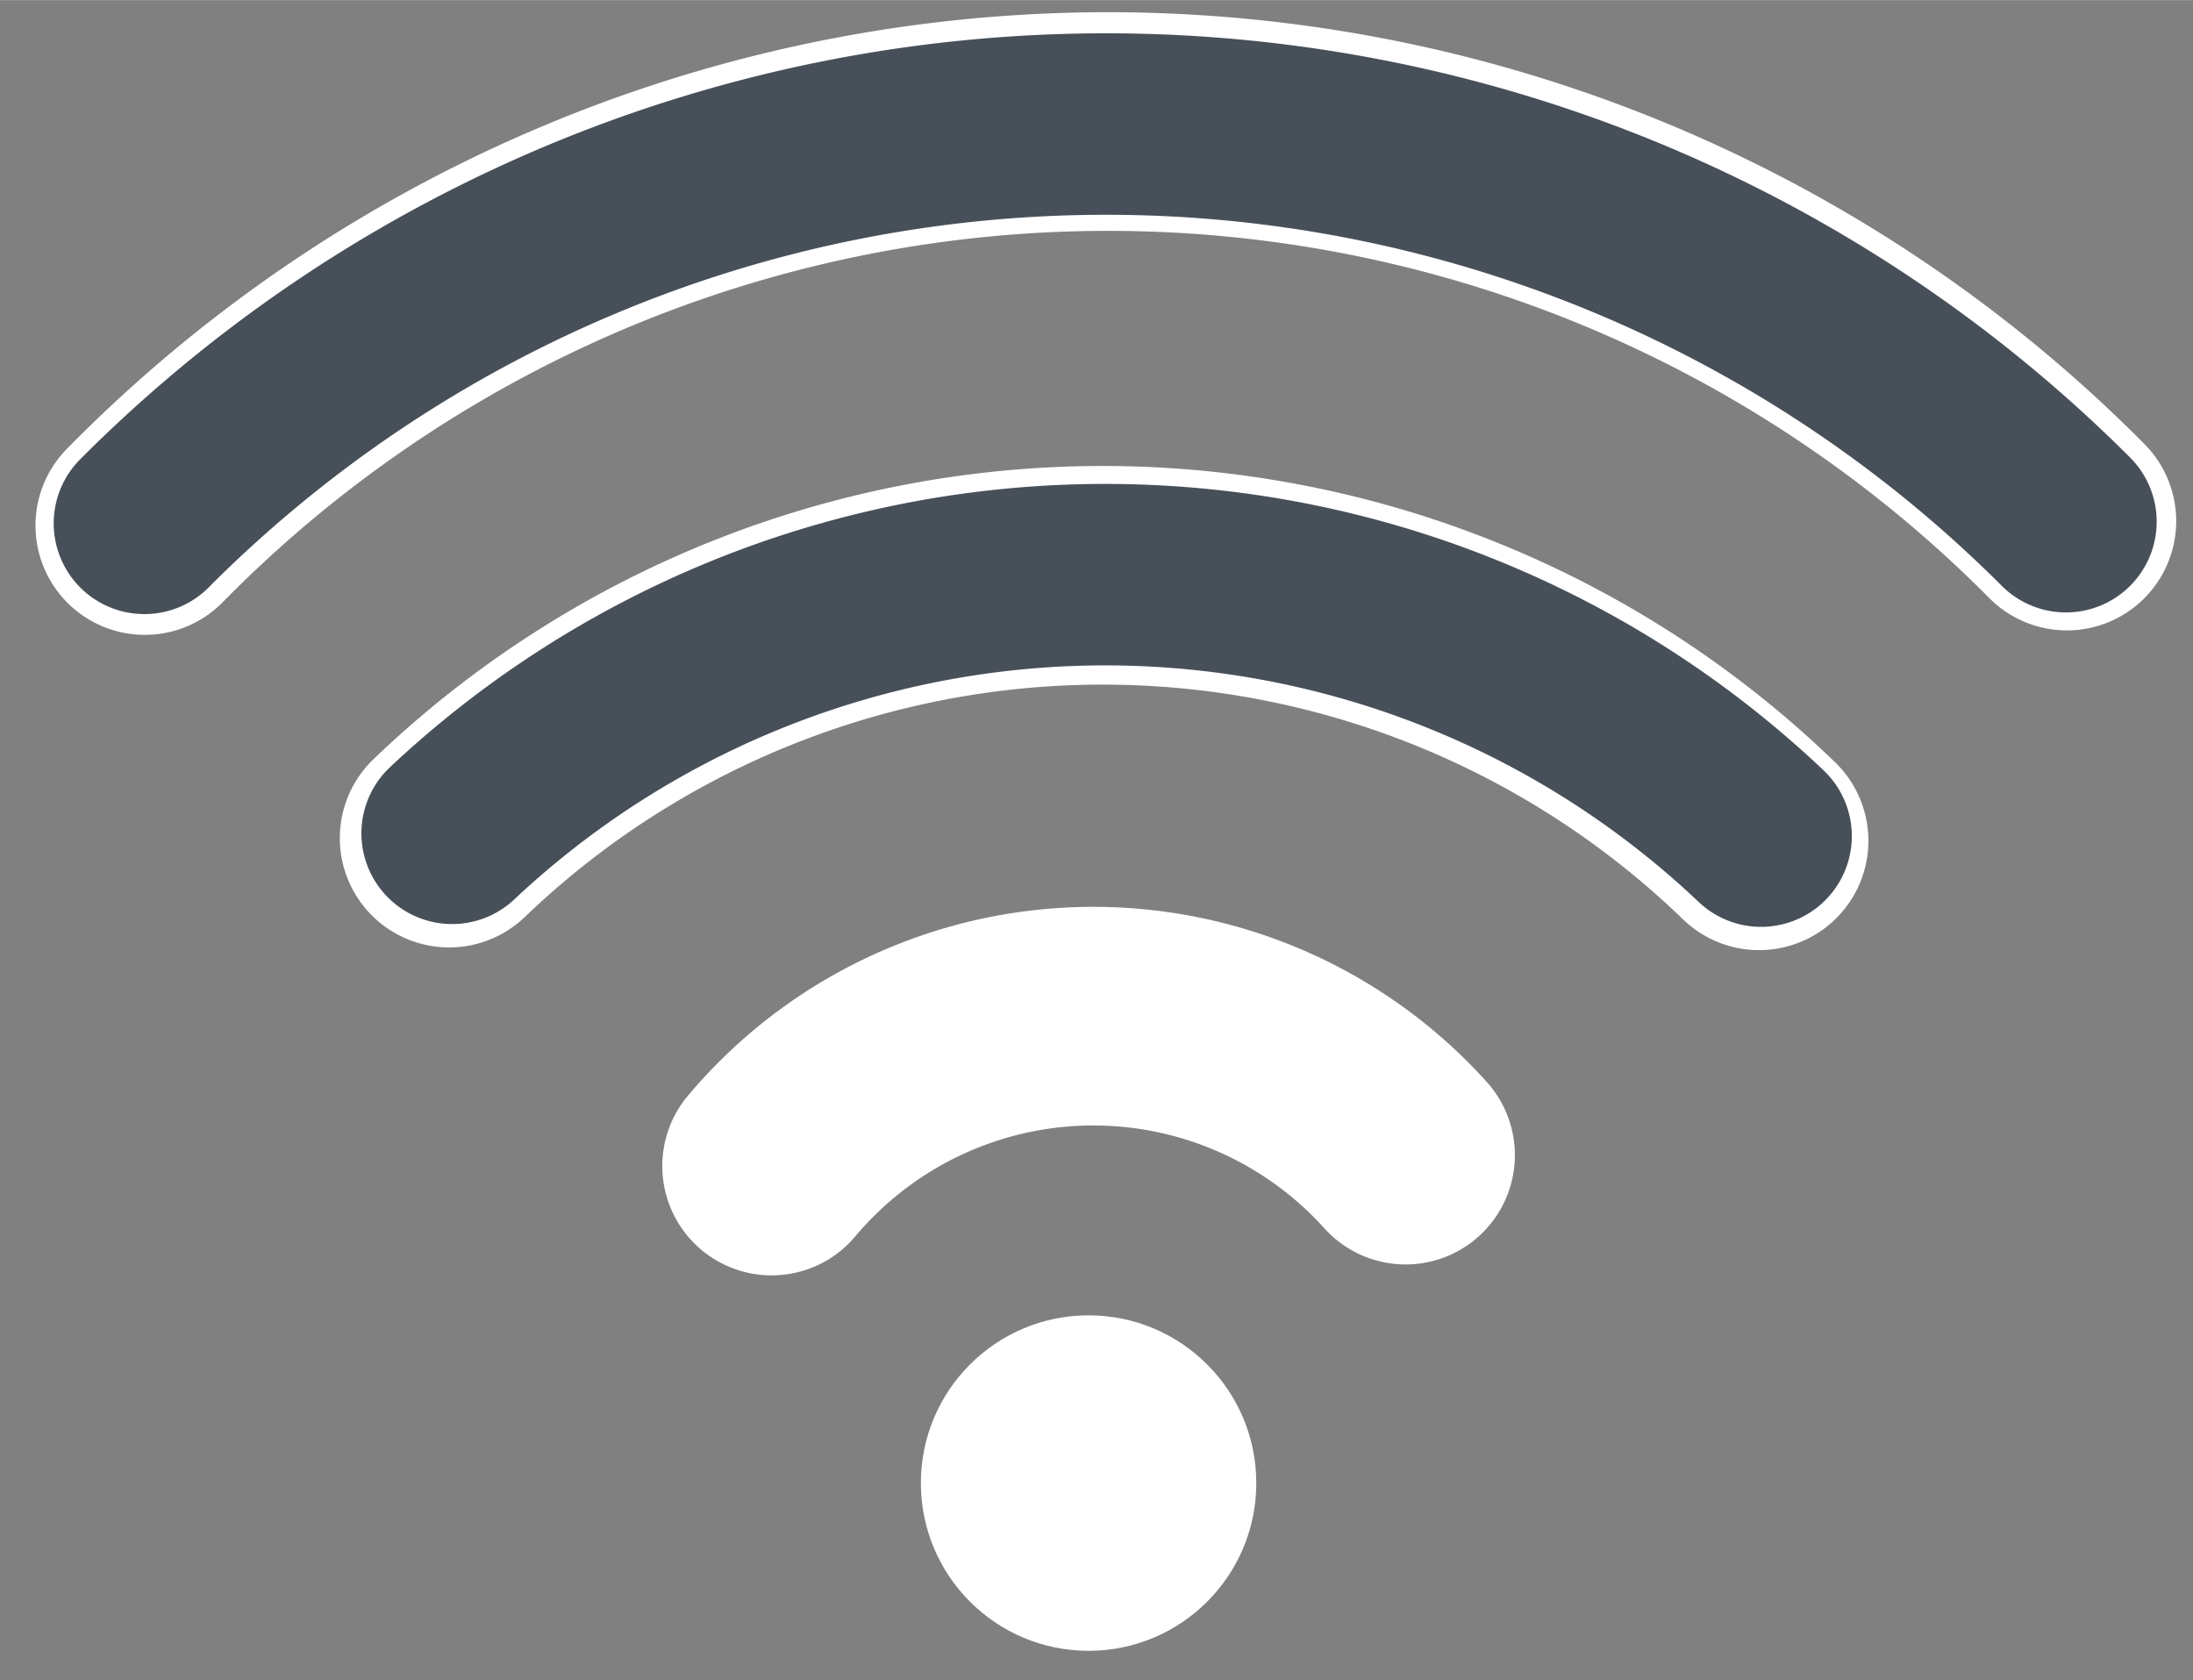 <svg xmlns="http://www.w3.org/2000/svg" xmlns:xlink="http://www.w3.org/1999/xlink" width="979px" height="750px" viewBox="0.336 0.326 344.776 264.092" preserveAspectRatio="xMidYMid meet"  ><rect x="0.336" y="0.326" width="344.776" height="264.092" fill="#808080" stroke="none"/><rect id="svgEditorBackground" x="0.336" y="0.326" width="344.776" height="264.092" style="fill:none; stroke: none;"/><defs id="svgEditorDefs"><polygon id="svgEditorShapeDefs" style="fill:khaki;stroke:black;vector-effect:non-scaling-stroke;stroke-width:1px;"/><pattern height="10" id="hatch-black-dash-120" patternTransform="rotate(120) scale(0.4)" patternUnits="userSpaceOnUse" viewBox="0 0 24 10" width="24" x="0" y="0"><line style="stroke:black;stroke-width:1px;stroke-dasharray:4,4;" x1="0" x2="24" y1="5" y2="5"/></pattern><pattern height="10" id="sun-gold-usr" patternUnits="userSpaceOnUse" viewBox="-20 -20 168 168" width="10" x="0" y="0"><path d="M72 16.677v-8.677c0-4.419-3.581-8-8-8s-8 3.581-8 8v8.677c2.603-0.436 5.273-0.677 8-0.677s5.397 0.24 8 0.677z" style="fill:gold;stroke:none;"/><path d="M18.745 109.255c3.125 3.124 8.189 3.124 11.314 0l6.139-6.139c-4.373-3.114-8.199-6.941-11.314-11.314l-6.139 6.139c-3.123 3.123-3.123 8.189 0 11.314z" style="fill:gold;stroke:none;"/><path d="M56 111.323v8.677c0 4.419 3.581 8 8 8s8-3.581 8-8v-8.677c-2.603 0.436-5.273 0.677-8 0.677s-5.397-0.24-8-0.677z" style="fill:gold;stroke:none;"/><path d="M36.197 24.884l-6.139-6.139c-3.125-3.124-8.189-3.124-11.314 0s-3.124 8.189 0 11.314l6.139 6.139c3.115-4.374 6.941-8.2 11.314-11.314z" style="fill:gold;stroke:none;"/><path d="M8 72h8.677c-0.437-2.603-0.677-5.273-0.677-8s0.239-5.397 0.677-8h-8.677c-4.419 0-8 3.581-8 8s3.581 8 8 8z" style="fill:gold;stroke:none;"/><path d="M120 56h-8.677c0.437 2.603 0.677 5.273 0.677 8s-0.239 5.397-0.677 8h8.677c4.419 0 8-3.581 8-8s-3.581-8-8-8z" style="fill:gold;stroke:none;"/><path d="M109.255 18.745c-3.124-3.124-8.189-3.124-11.314 0l-6.139 6.139c4.373 3.114 8.199 6.941 11.314 11.314l6.139-6.139c3.123-3.123 3.123-8.189 0-11.314z" style="fill:gold;stroke:none;"/><path d="M109.255 109.255c3.124-3.124 3.124-8.189 0-11.314l-6.139-6.139c-3.114 4.373-6.941 8.2-11.314 11.314l6.139 6.139c3.123 3.123 8.189 3.123 11.314 0z" style="fill:gold;stroke:none;"/><path d="M104 64c0 22.091-17.909 40-40 40s-40-17.909-40-40c0-22.091 17.909-40 40-40s40 17.909 40 40z" style="fill:gold;stroke:none;"/></pattern><pattern height="20" id="damier-p" patternContentUnits="userSpaceOnUse" patternUnits="userSpaceOnUse" preserveAspectRatio="xMinYMin meet" viewBox="0 0 20 20" width="20" x="0" y="0"><rect height="20" style="fill:#DFDBE5;stroke:none;" width="20" x="0" y="0"/><path d="M0 0h20L0 20z" fill-rule="evenodd" style="fill:#9C92AC;fill-opacity:0.4;"/></pattern><pattern height="10" id="hatch-black-45" patternTransform="rotate(45) scale(0.4)" patternUnits="userSpaceOnUse" viewBox="0 0 10 10" width="10" x="0" y="0"><line style="stroke:black;stroke-width:1px;" x1="0" x2="10" y1="5" y2="5"/></pattern><path id="svgEditorClosePathDefs" style="stroke:black;stroke-width:1px;fill:khaki;"/></defs><path d="M449.939,307.182a61.772,61.772,0,0,1,87.921,-0.204" style="fill:none;stroke:white;stroke-width:10px;stroke-linecap:round;stroke-opacity:1;" id="e1_circleArc" transform="matrix(3.437 0 0 3.437 -1523.34 -972.862)"/><path d="M463.86,321.478a43.189,43.189,0,0,1,59.92,0.124" style="fill:none;stroke:white;stroke-width:10px;stroke-linecap:round;" id="e3_circleArc" transform="matrix(3.437 0 0 3.437 -1523.34 -972.862)"/><path d="M478.61,336.478a19.225,19.225,0,0,1,29,-0.5" style="fill:none;stroke:white;stroke-width:10px;stroke-linecap:round;" id="e2_circleArc" transform="matrix(3.437 0 0 3.437 -1523.34 -972.862)"/><circle id="e4_circle" cx="493.11" cy="350.978" style="fill:white;stroke:white;stroke-width:1px;" r="7.172" transform="matrix(3.437 0 0 3.437 -1523.34 -972.862)"/><path d="M449.922,307.082a62.099,62.099,0,0,1,87.895,-0.076" style="fill: none; stroke:#475059; stroke-width: 8.3px; stroke-linecap: round; stroke-opacity: 1;" id="e5_circleArc" transform="matrix(3.437 0 0 3.437 -1523.34 -972.862)"/><path d="M463.997,321.259a43.624,43.624,0,0,1,59.875,0.128" style="fill: none; stroke:#475059; stroke-width: 8.3px; stroke-linecap: round; stroke-opacity: 1;" id="e4_circleArc" transform="matrix(3.437 0 0 3.437 -1523.34 -972.862)"/><path d="M478.556,336.432a19.25,19.25,0,0,1,28.991,-0.485" style="fill: none; stroke:white; stroke-width: 8.3px; stroke-linecap: round; stroke-opacity: 1;" id="e6_circleArc" transform="matrix(3.437 0 0 3.437 -1523.34 -972.862)"/><circle id="e1_circle" cx="493.147" cy="350.913" style="fill:white;stroke:white;stroke-width:1px;" r="6.304" transform="matrix(3.437 0 0 3.437 -1523.34 -972.862)"/></svg>